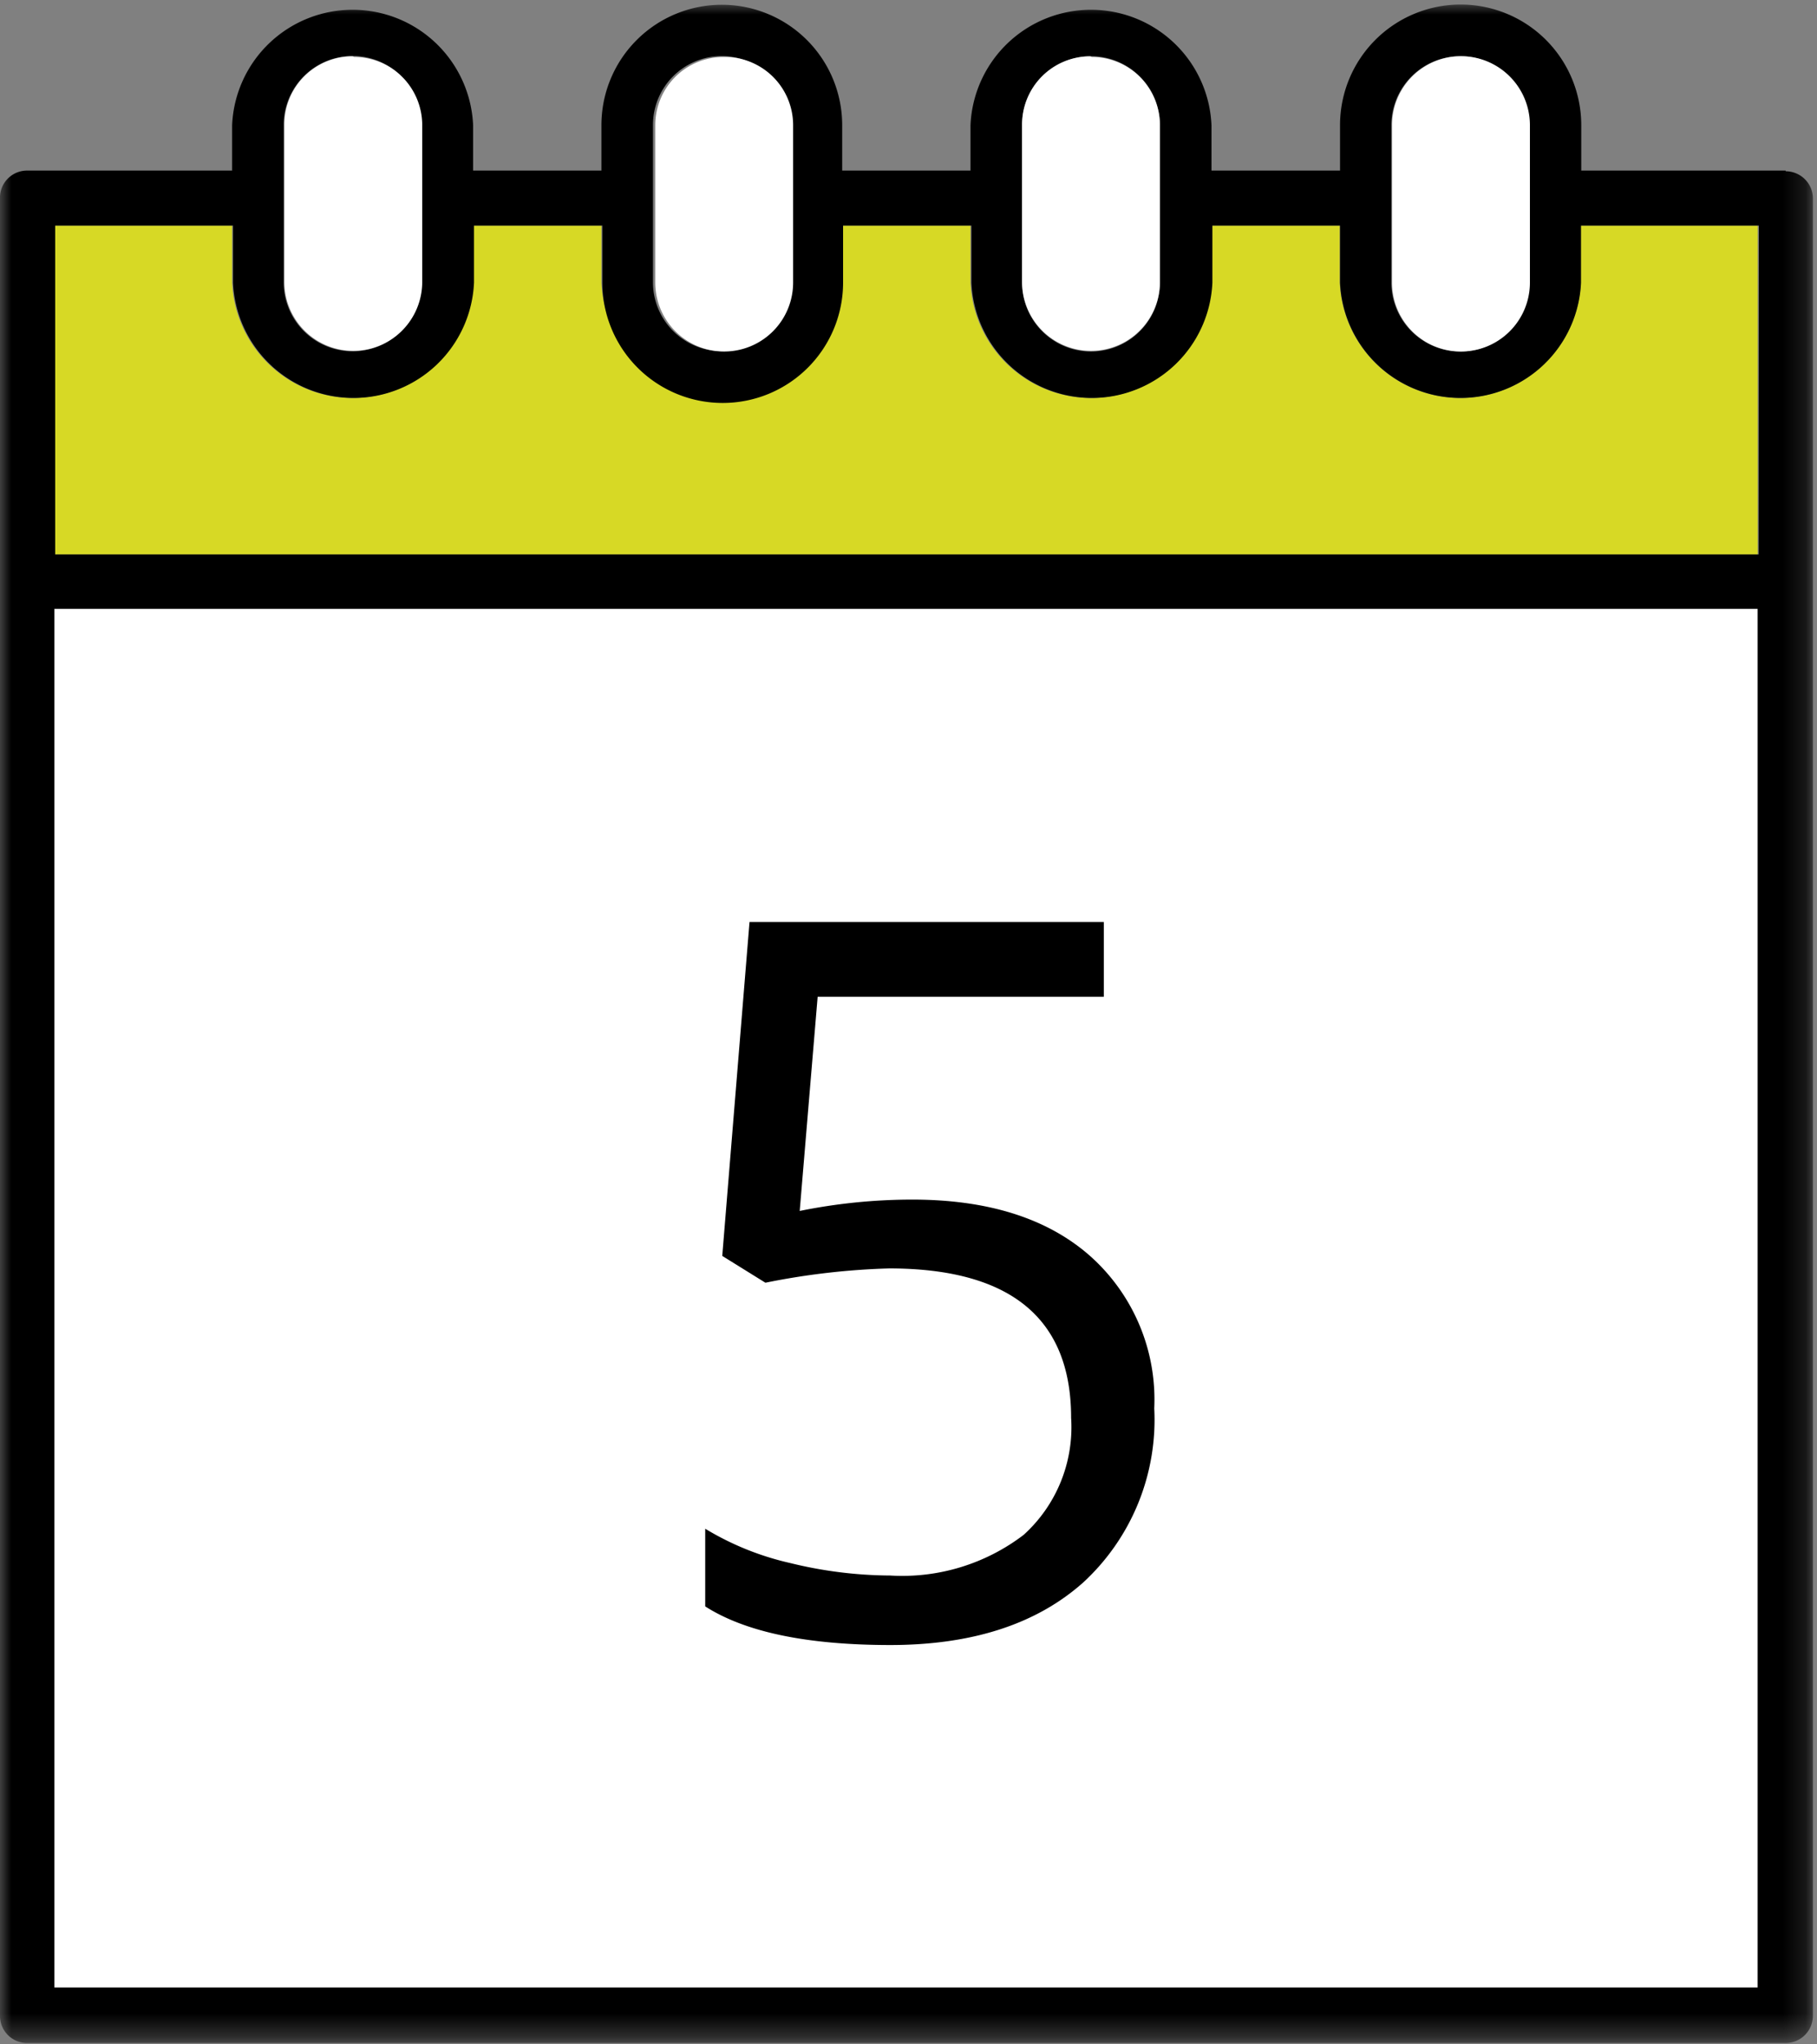 <?xml version="1.0" encoding="UTF-8"?>
<svg xmlns="http://www.w3.org/2000/svg" xmlns:xlink="http://www.w3.org/1999/xlink" id="Layer_1" data-name="Layer 1" viewBox="0 0 80 90" width="80" height="90">
  <rect x="0" y="0" width="80" height="90" fill="#808080" stroke="none"/>
  <defs>
    <style>.cls-1{fill:#fff;}.cls-1,.cls-2,.cls-4{fill-rule:evenodd;}.cls-2{fill:#d7d925;}.cls-3{mask:url(#mask);}.cls-5{isolation:isolate;}</style>
    <mask id="mask" x="0" y="0.14" width="79.82" height="89.75" maskUnits="userSpaceOnUse">
      <g id="a">
        <path class="cls-1" d="M0,.14H79.82V89.82H0Z"></path>
      </g>
    </mask>
  </defs>
  <title>cal5</title>
  <path class="cls-1" d="M2.39,87.5h75V26.8h-75Z"></path>
  <path class="cls-2" d="M69.6,12.44a5.31,5.31,0,0,1-10.61,0V9.93H53.34v2.51a5.31,5.31,0,0,1-10.61,0V9.93H37.09v2.51a5.31,5.31,0,0,1-10.61,0V9.93H20.83v2.51a5.31,5.31,0,0,1-10.61,0V9.93H2.39V24.41h75V9.93H69.6Z"></path>
  <g class="cls-3">
    <path class="cls-4" d="M77.43,24.41h-75V9.93h7.83v2.51a5.31,5.31,0,0,0,10.61,0V9.93h5.65v2.51a5.3,5.3,0,1,0,10.6,0V9.93h5.65v2.51a5.31,5.31,0,0,0,10.61,0V9.93H59v2.51a5.31,5.31,0,0,0,10.61,0V9.93h7.83ZM2.39,87.5h75V26.8h-75Zm10.1-82a3,3,0,0,1,6.07,0v6.93a3,3,0,0,1-6.07,0Zm16.26,0a3,3,0,0,1,6.06,0v6.93a3,3,0,0,1-6.06,0ZM45,5.51a3,3,0,0,1,6.07,0v6.93a3,3,0,0,1-6.07,0Zm16.26,0a3,3,0,0,1,6.07,0v6.93a3,3,0,0,1-6.07,0Zm17.36,2h-9v-2A5.31,5.31,0,0,0,59,5.51v2H53.34v-2a5.31,5.31,0,0,0-10.61,0v2H37.08v-2a5.3,5.3,0,1,0-10.6,0v2H20.83v-2a5.31,5.31,0,0,0-10.61,0v2h-9A1.19,1.19,0,0,0,0,8.74v80a1.19,1.19,0,0,0,1.19,1.2H78.62a1.2,1.2,0,0,0,1.2-1.2V8.74A1.2,1.2,0,0,0,78.62,7.54Z"></path>
  </g>
  <path class="cls-1" d="M15.52,2.48a3,3,0,0,0-3,3v6.93a3,3,0,0,0,6.07,0V5.51a3,3,0,0,0-3-3m16.26,0a3,3,0,0,0-3,3v6.93a3,3,0,0,0,6.07,0V5.51a3,3,0,0,0-3-3M48,2.48a3,3,0,0,0-3,3v6.93a3,3,0,0,0,6.07,0V5.51a3,3,0,0,0-3-3m19.29,3v6.93a3,3,0,0,1-6.07,0V5.51a3,3,0,0,1,6.07,0"></path>
  <g class="cls-5">
    <g class="cls-5">
      <path d="M40.16,52.81q5,0,7.81,2.46A8.46,8.46,0,0,1,50.82,62a9.74,9.74,0,0,1-3.11,7.65q-3.1,2.78-8.56,2.77t-8.1-1.7V67.3a12.53,12.53,0,0,0,3.74,1.51,18.73,18.73,0,0,0,4.4.55,8.81,8.81,0,0,0,5.88-1.79,6.39,6.39,0,0,0,2.09-5.15q0-6.57-8-6.58a31.8,31.8,0,0,0-5.46.63L31.8,55.29,33,40.59H48.6v3.29H36l-.79,9.43A25,25,0,0,1,40.16,52.81Z"></path>
    </g>
  </g>
</svg>
